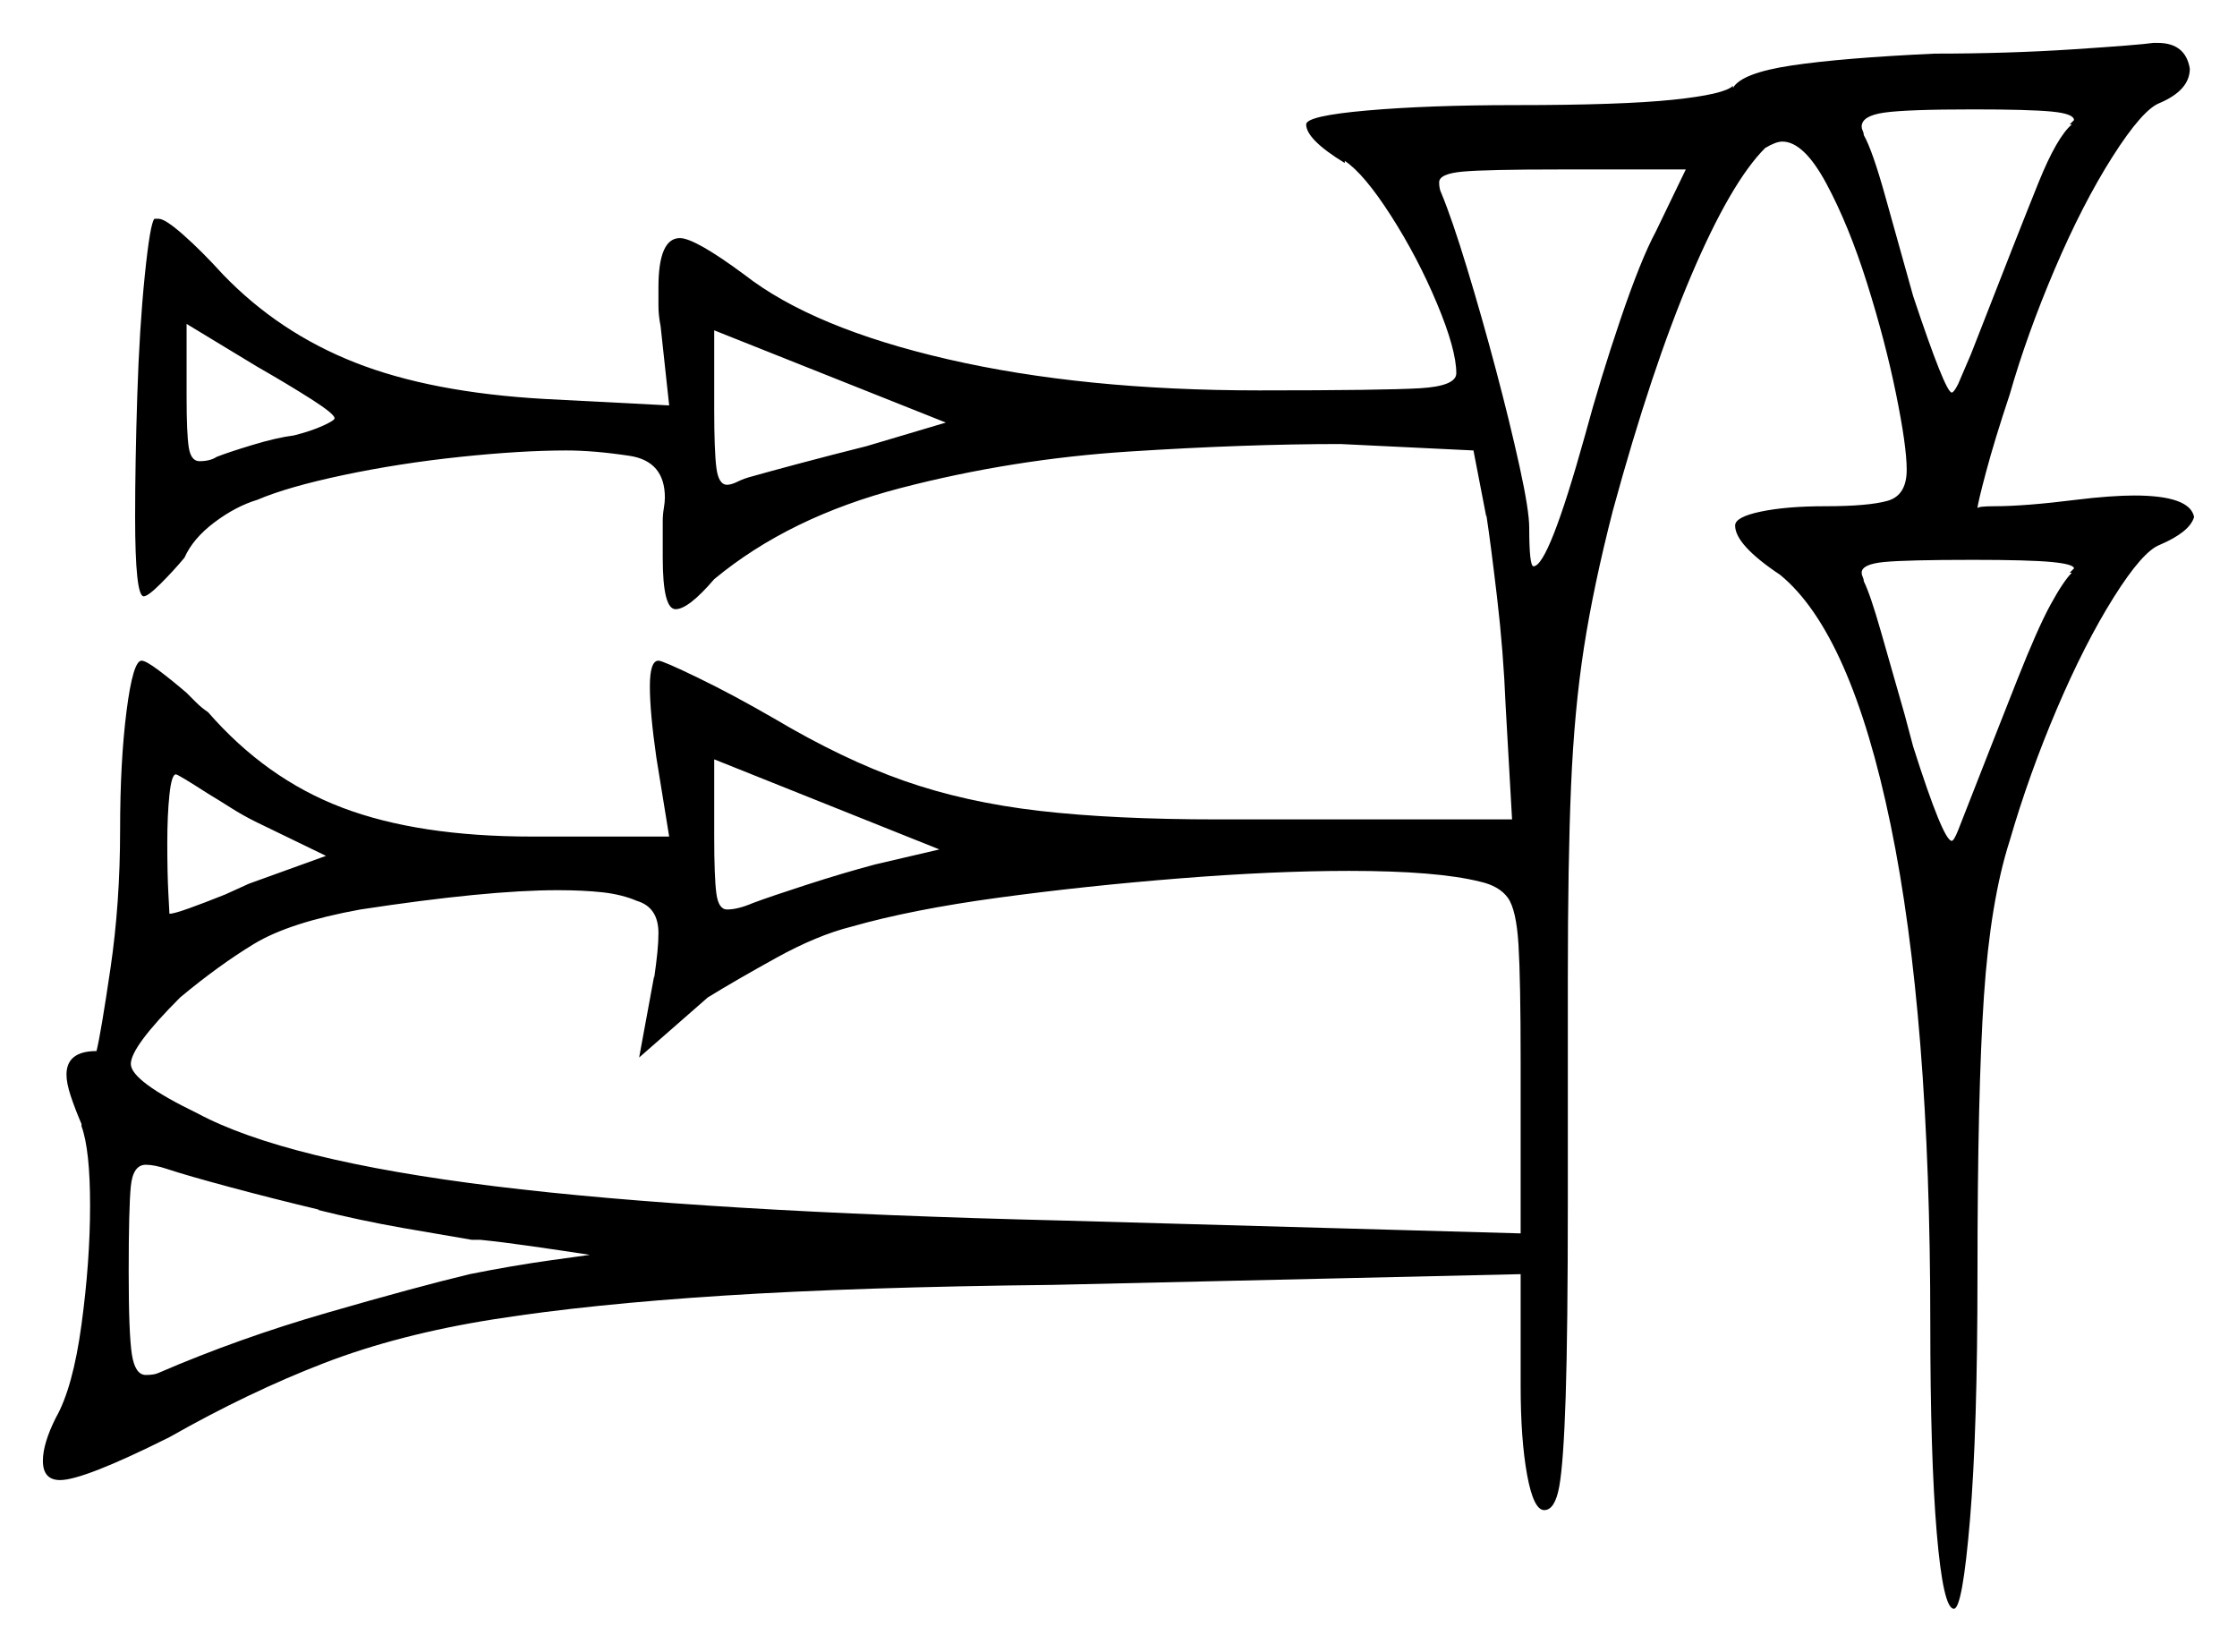 <svg xmlns="http://www.w3.org/2000/svg" width="521.5" height="385.0" viewBox="0 0 521.5 385.0"><path d="M76.0 199.5 59.5 191.5Q56.5 190.0 53.75 188.25Q51.0 186.5 48.5 185.0Q41.5 180.5 41.0 180.5Q40.0 180.5 39.5 185.25Q39.0 190.0 39.0 196.5Q39.0 203.5 39.25 208.25Q39.5 213.0 39.5 213.0Q40.5 213.0 44.0 211.75Q47.5 210.5 52.5 208.5L58.0 206.0ZM74.0 282.0H74.5Q64.0 279.5 53.75 276.75Q43.5 274.0 39.0 272.5Q37.5 272.0 36.25 271.75Q35.0 271.5 34.0 271.5Q31.0 271.5 30.5 276.5Q30.0 281.5 30.0 296.5Q30.0 311.0 30.75 315.75Q31.5 320.5 34.0 320.5Q36.0 320.5 37.0 320.0Q55.5 312.0 76.25 306.0Q97.0 300.0 109.5 297.0Q119.5 295.0 128.5 293.75Q137.5 292.5 137.5 292.5Q131.0 291.5 124.0 290.5Q117.0 289.5 112.0 289.0H110.0Q104.0 288.0 94.0 286.25Q84.0 284.5 74.0 282.0ZM345.0 205.5Q335.0 203.0 314.5 203.0Q297.0 203.0 275.0 204.75Q253.0 206.5 232.75 209.25Q212.5 212.0 198.5 216.0Q190.5 218.0 181.0 223.25Q171.5 228.5 165.0 232.5L149.0 246.5L152.5 227.5V228.0Q153.0 224.5 153.25 222.0Q153.5 219.5 153.5 217.5Q153.5 211.5 148.5 210.0Q145.0 208.5 140.5 208.0Q136.0 207.5 130.0 207.5Q113.5 207.5 84.0 212.0Q67.5 215.0 59.25 220.0Q51.0 225.0 42.0 232.5Q30.5 244.0 30.5 248.0Q30.5 252.0 46.0 259.5Q66.5 270.5 115.25 276.5Q164.0 282.5 247.5 284.5L354.5 287.5V247.5Q354.5 228.5 354.0 220.25Q353.5 212.0 351.5 209.25Q349.5 206.5 345.0 205.5ZM204.0 201.5 219.0 198.0 166.5 177.0V195.0Q166.5 204.5 167.0 208.25Q167.5 212.0 169.5 212.0Q172.0 212.0 175.5 210.5Q179.5 209.0 188.0 206.25Q196.5 203.5 204.0 201.5ZM78.0 97.5Q78.0 96.5 72.5 93.0Q67.0 89.5 60.0 85.5L43.5 75.5V92.5Q43.5 101.0 44.0 104.25Q44.5 107.5 46.5 107.5Q49.0 107.5 50.5 106.5Q53.0 105.5 58.75 103.75Q64.5 102.0 68.5 101.5Q72.5 100.5 75.25 99.25Q78.0 98.0 78.0 97.5ZM202.0 104.0 220.5 98.5 166.5 77.0V95.5Q166.5 105.0 167.0 109.0Q167.5 113.0 169.5 113.0Q170.5 113.0 172.0 112.25Q173.5 111.5 175.5 111.0Q179.0 110.0 186.5 108.0Q194.0 106.0 202.0 104.0ZM386.0 54.0 393.0 39.5H363.5Q346.5 39.5 341.0 40.0Q335.5 40.5 335.5 42.5Q335.5 44.0 336.0 45.0Q338.5 51.0 342.0 62.5Q345.5 74.0 348.75 86.25Q352.0 98.5 354.25 108.75Q356.5 119.0 356.5 123.0Q356.5 132.0 357.5 132.0Q361.0 132.0 369.5 101.5Q373.0 88.5 377.75 74.5Q382.5 60.5 386.0 54.0ZM483.0 133.5H482.5Q483.5 132.5 483.5 132.5Q483.5 131.5 478.25 131.0Q473.0 130.5 460.0 130.5Q444.5 130.5 439.25 131.0Q434.0 131.5 434.0 133.5Q434.0 134.0 434.25 134.5Q434.5 135.0 434.5 135.5Q436.0 138.5 438.5 147.25Q441.0 156.0 444.0 166.5L446.0 174.0Q453.0 196.0 455.0 196.0Q455.5 196.0 456.5 193.5Q465.5 170.5 470.25 158.5Q475.0 146.5 478.0 141.0Q481.0 135.5 483.0 133.5ZM483.0 29.0H482.5L483.5 28.0Q483.5 26.5 478.25 26.0Q473.0 25.5 460.0 25.5Q444.5 25.5 439.25 26.25Q434.0 27.0 434.0 29.5Q434.0 30.0 434.25 30.5Q434.5 31.0 434.5 31.5Q436.5 35.0 439.5 45.75Q442.5 56.5 446.0 69.0Q453.5 91.5 455.0 91.5Q455.5 91.5 456.5 89.5L459.5 82.5Q471.0 53.0 475.25 42.5Q479.5 32.0 483.0 29.0ZM451.0 12.5Q468.0 12.5 483.25 11.5Q498.5 10.5 502.0 10.0H503.0Q509.5 10.0 510.5 16.0Q510.5 21.0 503.5 24.0Q499.5 25.5 492.5 36.5Q485.5 47.5 479.0 62.75Q472.5 78.0 468.5 92.0Q465.0 102.5 463.0 110.0Q461.0 117.5 461.0 118.5Q461.0 118.0 465.0 118.0Q472.0 118.0 484.0 116.5Q488.0 116.0 491.5 115.75Q495.0 115.5 497.5 115.5Q510.5 115.5 511.5 120.5Q510.5 124.0 503.5 127.0Q499.5 128.5 492.75 139.25Q486.0 150.0 479.5 165.25Q473.0 180.5 468.5 196.0Q464.0 210.0 462.5 232.25Q461.0 254.5 461.0 297.0Q461.0 333.5 459.25 354.25Q457.5 375.0 455.5 375.0Q453.0 375.0 451.5 357.25Q450.0 339.5 450.0 308.5Q450.0 237.0 440.75 192.25Q431.5 147.5 415.0 134.0Q404.5 127.0 404.5 122.5Q404.5 120.5 410.5 119.25Q416.5 118.0 425.5 118.0Q435.5 118.0 440.0 116.75Q444.5 115.5 444.5 109.5Q444.5 104.0 442.0 91.75Q439.5 79.5 435.25 66.0Q431.0 52.5 425.75 42.75Q420.5 33.0 415.5 33.0Q414.0 33.0 411.5 34.5Q403.5 42.5 394.25 64.25Q385.0 86.0 376.0 119.0Q371.5 136.5 369.25 151.0Q367.0 165.5 366.25 183.25Q365.5 201.0 365.5 228.0V280.0Q365.5 310.0 365.0 325.5Q364.5 341.0 363.5 346.5Q362.5 352.0 360.0 352.0Q357.5 352.0 356.0 343.75Q354.5 335.5 354.5 323.0V297.0L245.5 299.5Q200.0 300.0 168.75 302.0Q137.5 304.0 115.25 307.5Q93.0 311.0 75.5 317.75Q58.0 324.5 39.5 335.0Q19.5 345.0 14.0 345.0Q10.0 345.0 10.0 340.5Q10.0 336.5 13.0 330.5Q17.0 323.5 19.0 308.75Q21.0 294.0 21.0 281.0Q21.0 268.0 19.0 262.5V262.0Q17.5 258.5 16.5 255.5Q15.5 252.5 15.5 250.5Q15.5 245.0 22.5 245.0Q23.5 241.0 25.75 225.75Q28.0 210.5 28.0 193.5Q28.0 177.5 29.5 165.75Q31.0 154.0 33.0 154.0Q34.0 154.0 37.0 156.25Q40.0 158.5 43.5 161.5Q44.5 162.5 45.75 163.75Q47.0 165.0 48.5 166.0Q62.0 181.5 79.75 188.25Q97.5 195.0 124.0 195.0H156.0L153.0 176.5Q151.5 166.0 151.5 160.0Q151.5 154.0 153.5 154.0Q154.5 154.0 162.75 158.0Q171.0 162.0 180.5 167.5Q196.5 177.0 210.75 182.0Q225.0 187.0 242.25 189.0Q259.5 191.0 284.0 191.0H352.5L351.0 164.5Q350.5 152.0 349.0 139.25Q347.5 126.5 346.5 120.0V120.5L343.5 105.0L312.5 103.5Q290.5 103.5 263.25 105.25Q236.0 107.0 210.0 113.75Q184.0 120.5 166.5 135.0Q160.5 142.0 157.5 142.0Q154.5 142.0 154.5 130.0V121.5Q154.5 120.0 154.75 118.5Q155.0 117.0 155.0 116.0Q155.0 107.5 146.75 106.25Q138.5 105.0 132.0 105.0Q121.5 105.0 107.25 106.5Q93.0 108.0 80.0 110.75Q67.0 113.5 60.0 116.5Q55.0 118.0 50.0 121.75Q45.0 125.5 43.0 130.0Q40.5 133.0 37.5 136.0Q34.5 139.0 33.5 139.0Q31.5 139.0 31.5 120.5Q31.5 108.0 32.0 92.25Q32.5 76.5 33.75 64.25Q35.0 52.0 36.0 51.0H37.0Q38.5 51.0 42.75 54.75Q47.0 58.5 52.0 64.0Q65.0 77.5 82.75 84.5Q100.5 91.5 127.0 93.0L156.0 94.5L154.0 76.0Q153.5 73.5 153.5 71.25Q153.5 69.0 153.5 67.0Q153.5 55.5 158.5 55.5Q162.0 55.5 173.5 64.0Q189.5 76.5 221.0 83.75Q252.5 91.0 293.5 91.0Q322.5 91.0 331.0 90.5Q339.5 90.0 339.5 87.0Q339.5 81.5 335.0 70.75Q330.5 60.0 324.25 50.25Q318.0 40.5 313.5 37.5V38.0Q304.5 32.5 304.5 29.0Q304.5 27.0 318.75 25.75Q333.0 24.5 353.5 24.5Q378.0 24.5 390.0 23.25Q402.0 22.0 404.0 20.0V20.5Q406.0 17.0 417.75 15.25Q429.5 13.5 451.0 12.5Z" fill="black" /></svg>